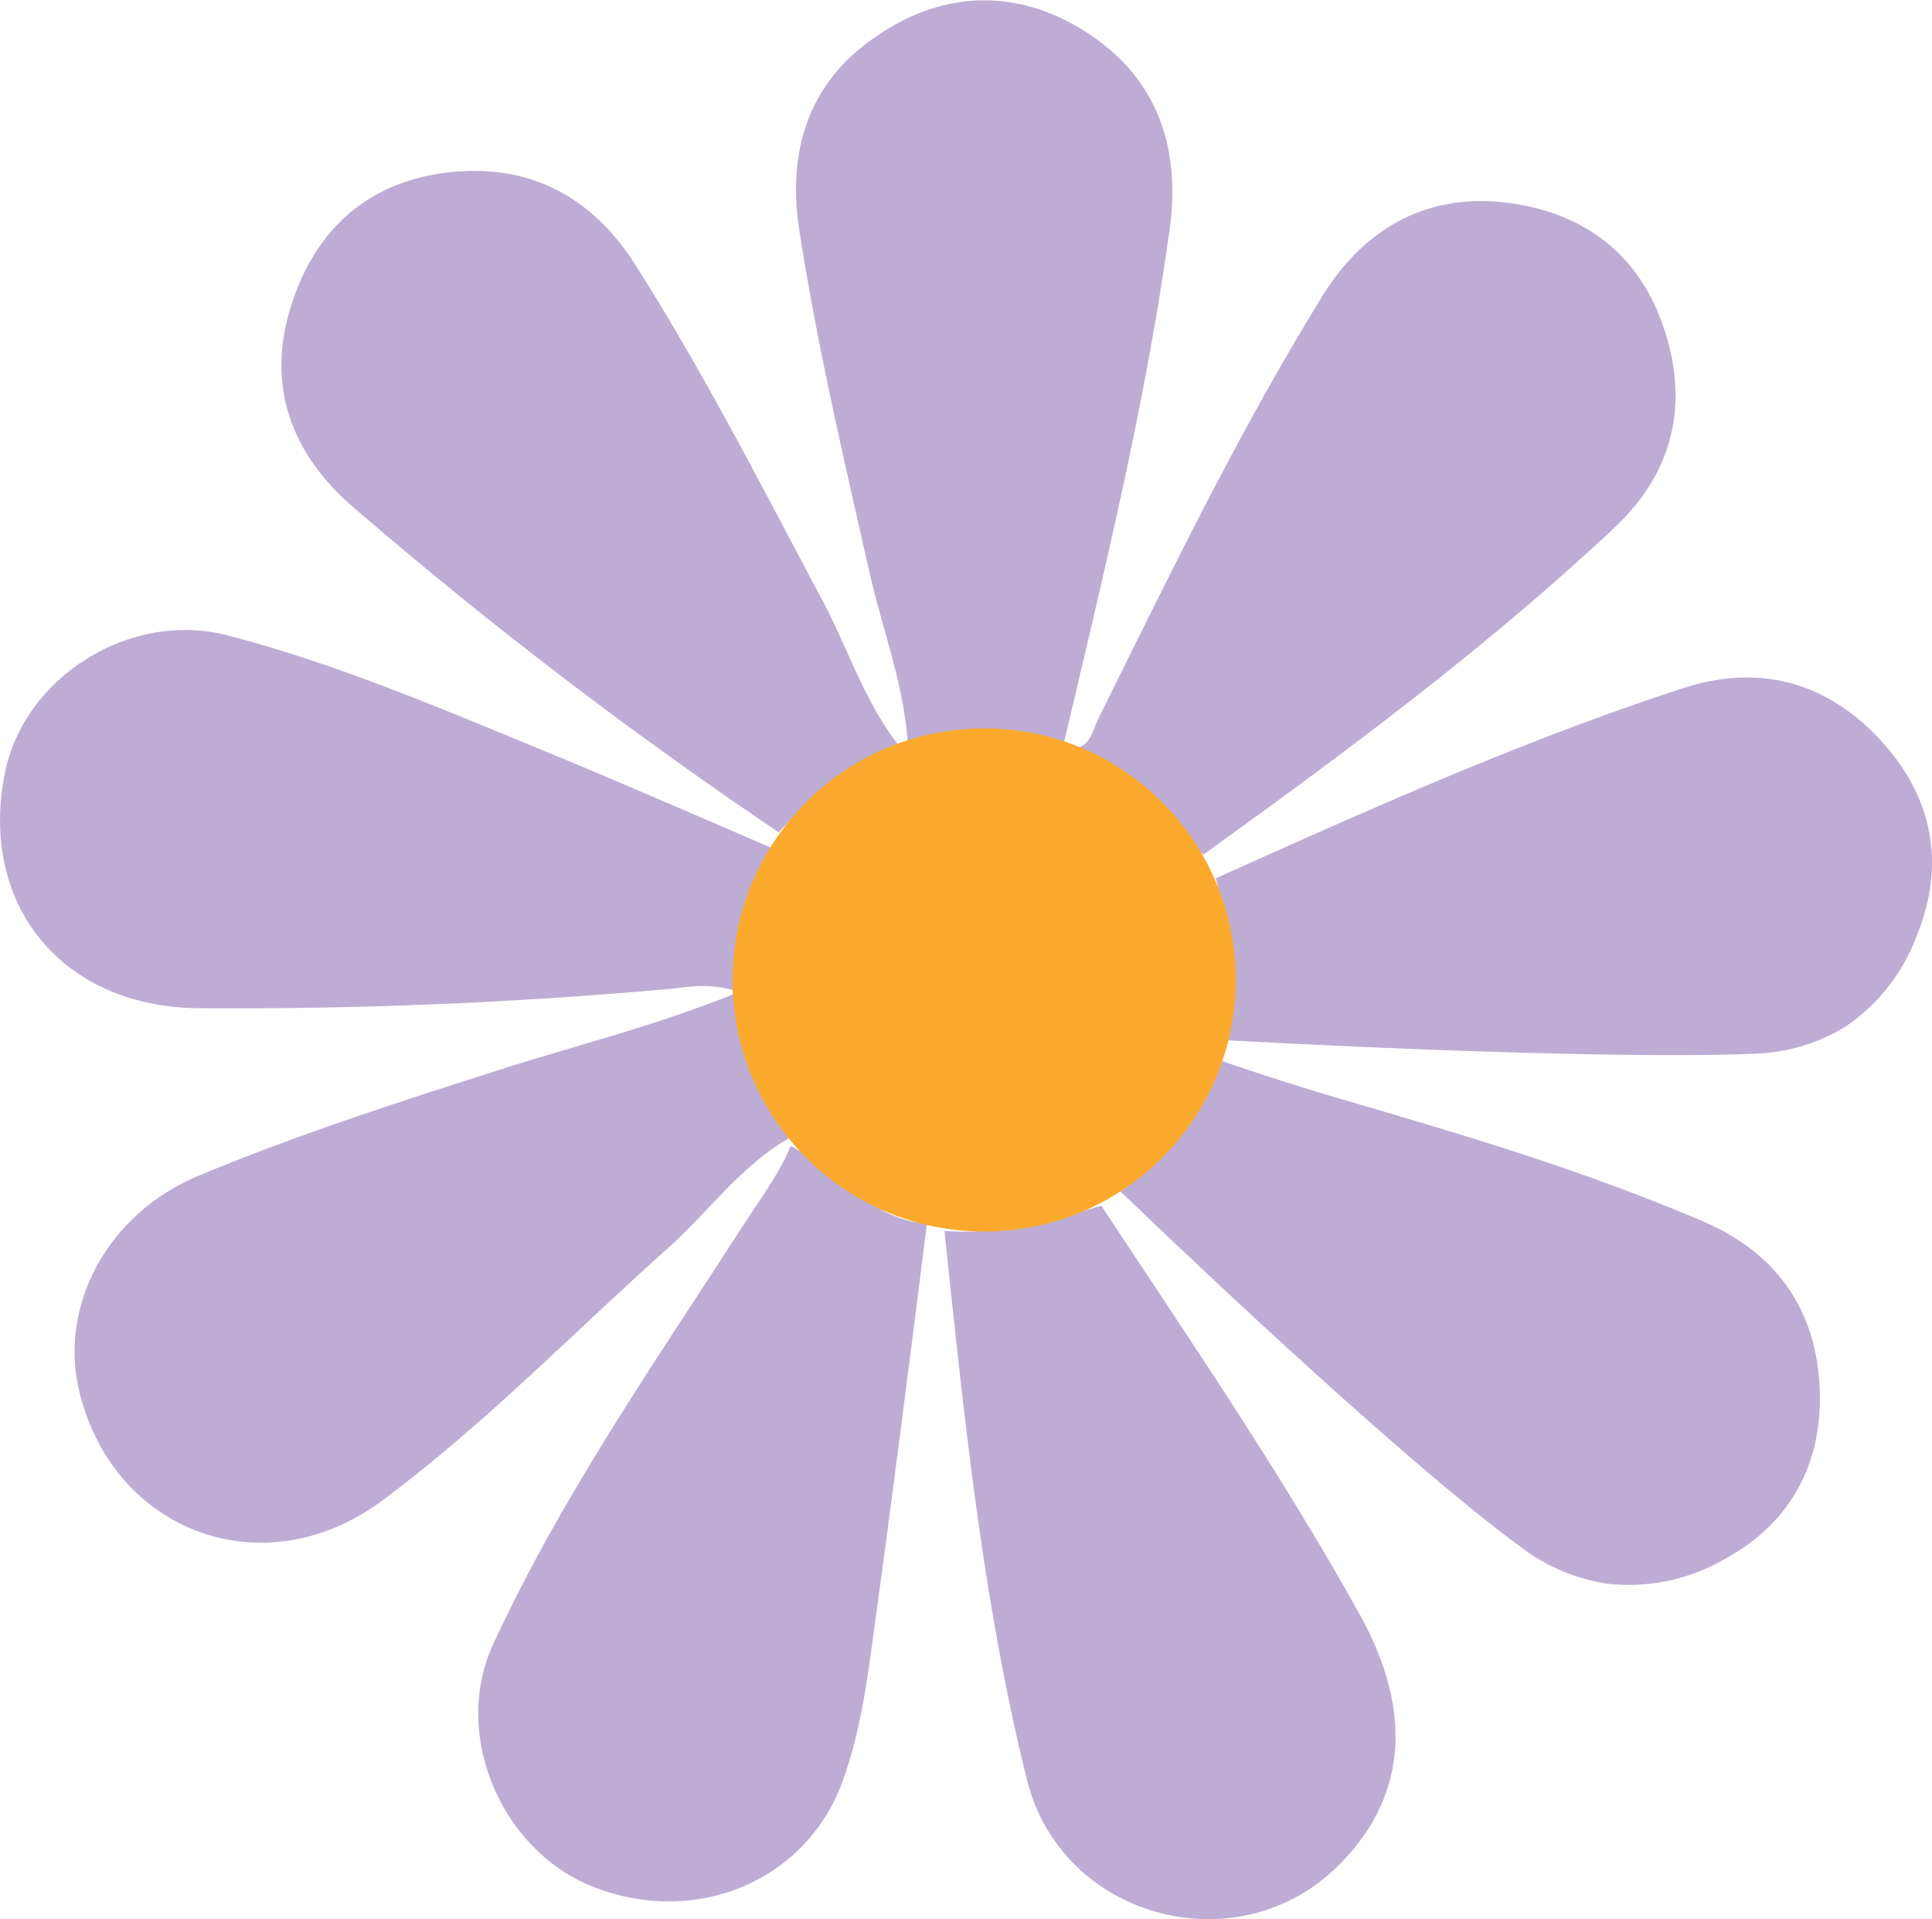 <svg xmlns="http://www.w3.org/2000/svg" viewBox="0 0 226.58 225.06"><defs><style>.cls-1{fill:#bdadd5;}.cls-2{fill:#fba92c;}</style></defs><g id="Layer_2" data-name="Layer 2"><g id="Layer_1-2" data-name="Layer 1"><path class="cls-1" d="M92.53,133.48c-5.61,3.21-9.34,8.51-14,12.71-11.22,10-21.71,20.9-33.84,29.88C31,186.14,13.54,179.81,9.37,163.48c-2.63-10.28,3.22-21.19,14-25.64C35,133,47,129.15,59,125.32c8.83-2.82,17.88-5,27.69-9-3.58-1.17-6-.54-8.28-.34q-27.6,2.47-55.31,2.25C7.24,118-2.46,106.12.55,90.75,2.77,79.4,15.24,71.52,26.75,74.52c13,3.4,25.39,8.73,37.8,13.84,8.73,3.59,17.37,7.39,26,11.1-1.68,3.32-3.49,6.65-4,10.35C85.42,118.45,86.86,126.52,92.53,133.48Z"/><path class="cls-1" d="M91.33,97.61a529.38,529.38,0,0,1-50-38.22C33.76,52.82,31,44.47,34.52,34.72c3.23-8.95,9.89-13.92,19.21-14.61,9-.66,16,3.36,20.82,11,8.08,12.74,14.92,26.17,22,39.49,3,5.67,4.93,11.91,9,17A39.84,39.84,0,0,0,91.33,97.61Z"/><path class="cls-1" d="M108.71,143.51c-2,15.83-4,31.65-6.18,47.46-.82,6.08-1.61,12.2-3.74,18-4.25,11.57-17.07,17-29.09,12.35-10.84-4.18-16.79-17.83-11.86-28.51C65.93,175.29,77,159.47,87.4,143.33c1.89-2.92,4-5.71,5.33-8.94C98.16,137.25,102,143,108.71,143.51Z"/><path class="cls-1" d="M106.47,87.36c-.42-7-3-13.58-4.53-20.36-3-13.31-6.12-26.56-8.2-40C92.26,17.37,95,9.32,103.16,4c7.91-5.26,16.55-5.27,24.45-.09,8.12,5.33,10.88,13.35,9.56,23-2.81,20.45-7.76,40.45-12.46,60.51A29.67,29.67,0,0,0,106.47,87.36Z"/><path class="cls-1" d="M129.16,141.39c10.39,15.76,21.07,31.34,30.26,47.85,6.54,11.73,5.48,22-2.88,29.94-11.95,11.27-32.11,5.55-36.09-10.42-5.27-21.15-7.39-42.8-9.69-64.41C117.13,144.84,123.15,143.16,129.16,141.39Z"/><path class="cls-1" d="M125.64,87.76c2.2,0,2.4-1.92,3.11-3.36,8.32-16.79,16.46-33.69,26.32-49.66,5.08-8.23,12.71-12.31,22.32-10.88S193.31,31,195.74,40.53c2.11,8.28-.19,15.52-6.36,21.31-15,14.09-31.52,26.33-48.21,38.35-.8-.55-2-.93-2.32-1.68C136.38,92.48,130.49,90.79,125.64,87.76Z"/><path class="cls-1" d="M142.89,124.29c6.77,2.31,12.28,4,15.8,5,12.81,3.79,26.22,7.65,40.9,13.88,8.6,3.64,13.37,10.23,13.81,19.52.43,8.88-3.43,16-11.19,20.17a22.42,22.42,0,0,1-13.71,2.86,22.09,22.09,0,0,1-10.2-4.35c-8-5.77-25.24-20.86-46.91-41.67a10.29,10.29,0,0,0,1.25-.86,10.08,10.08,0,0,0,2.11-2.31C135.55,135.38,138.68,130.75,142.89,124.29Z"/><path class="cls-1" d="M142.58,103c18-8.09,36-16.16,54.75-22.28,8.9-2.91,16.82-.8,23.14,6,6.17,6.65,7.79,14.56,4.3,23.07a22.12,22.12,0,0,1-8.48,10.69,21.68,21.68,0,0,1-10.94,3.1c-9.78.42-31.95,0-61.27-1.58A49.34,49.34,0,0,0,142.58,103Z"/><circle class="cls-2" cx="115.42" cy="114.92" r="29.5"/></g></g></svg>